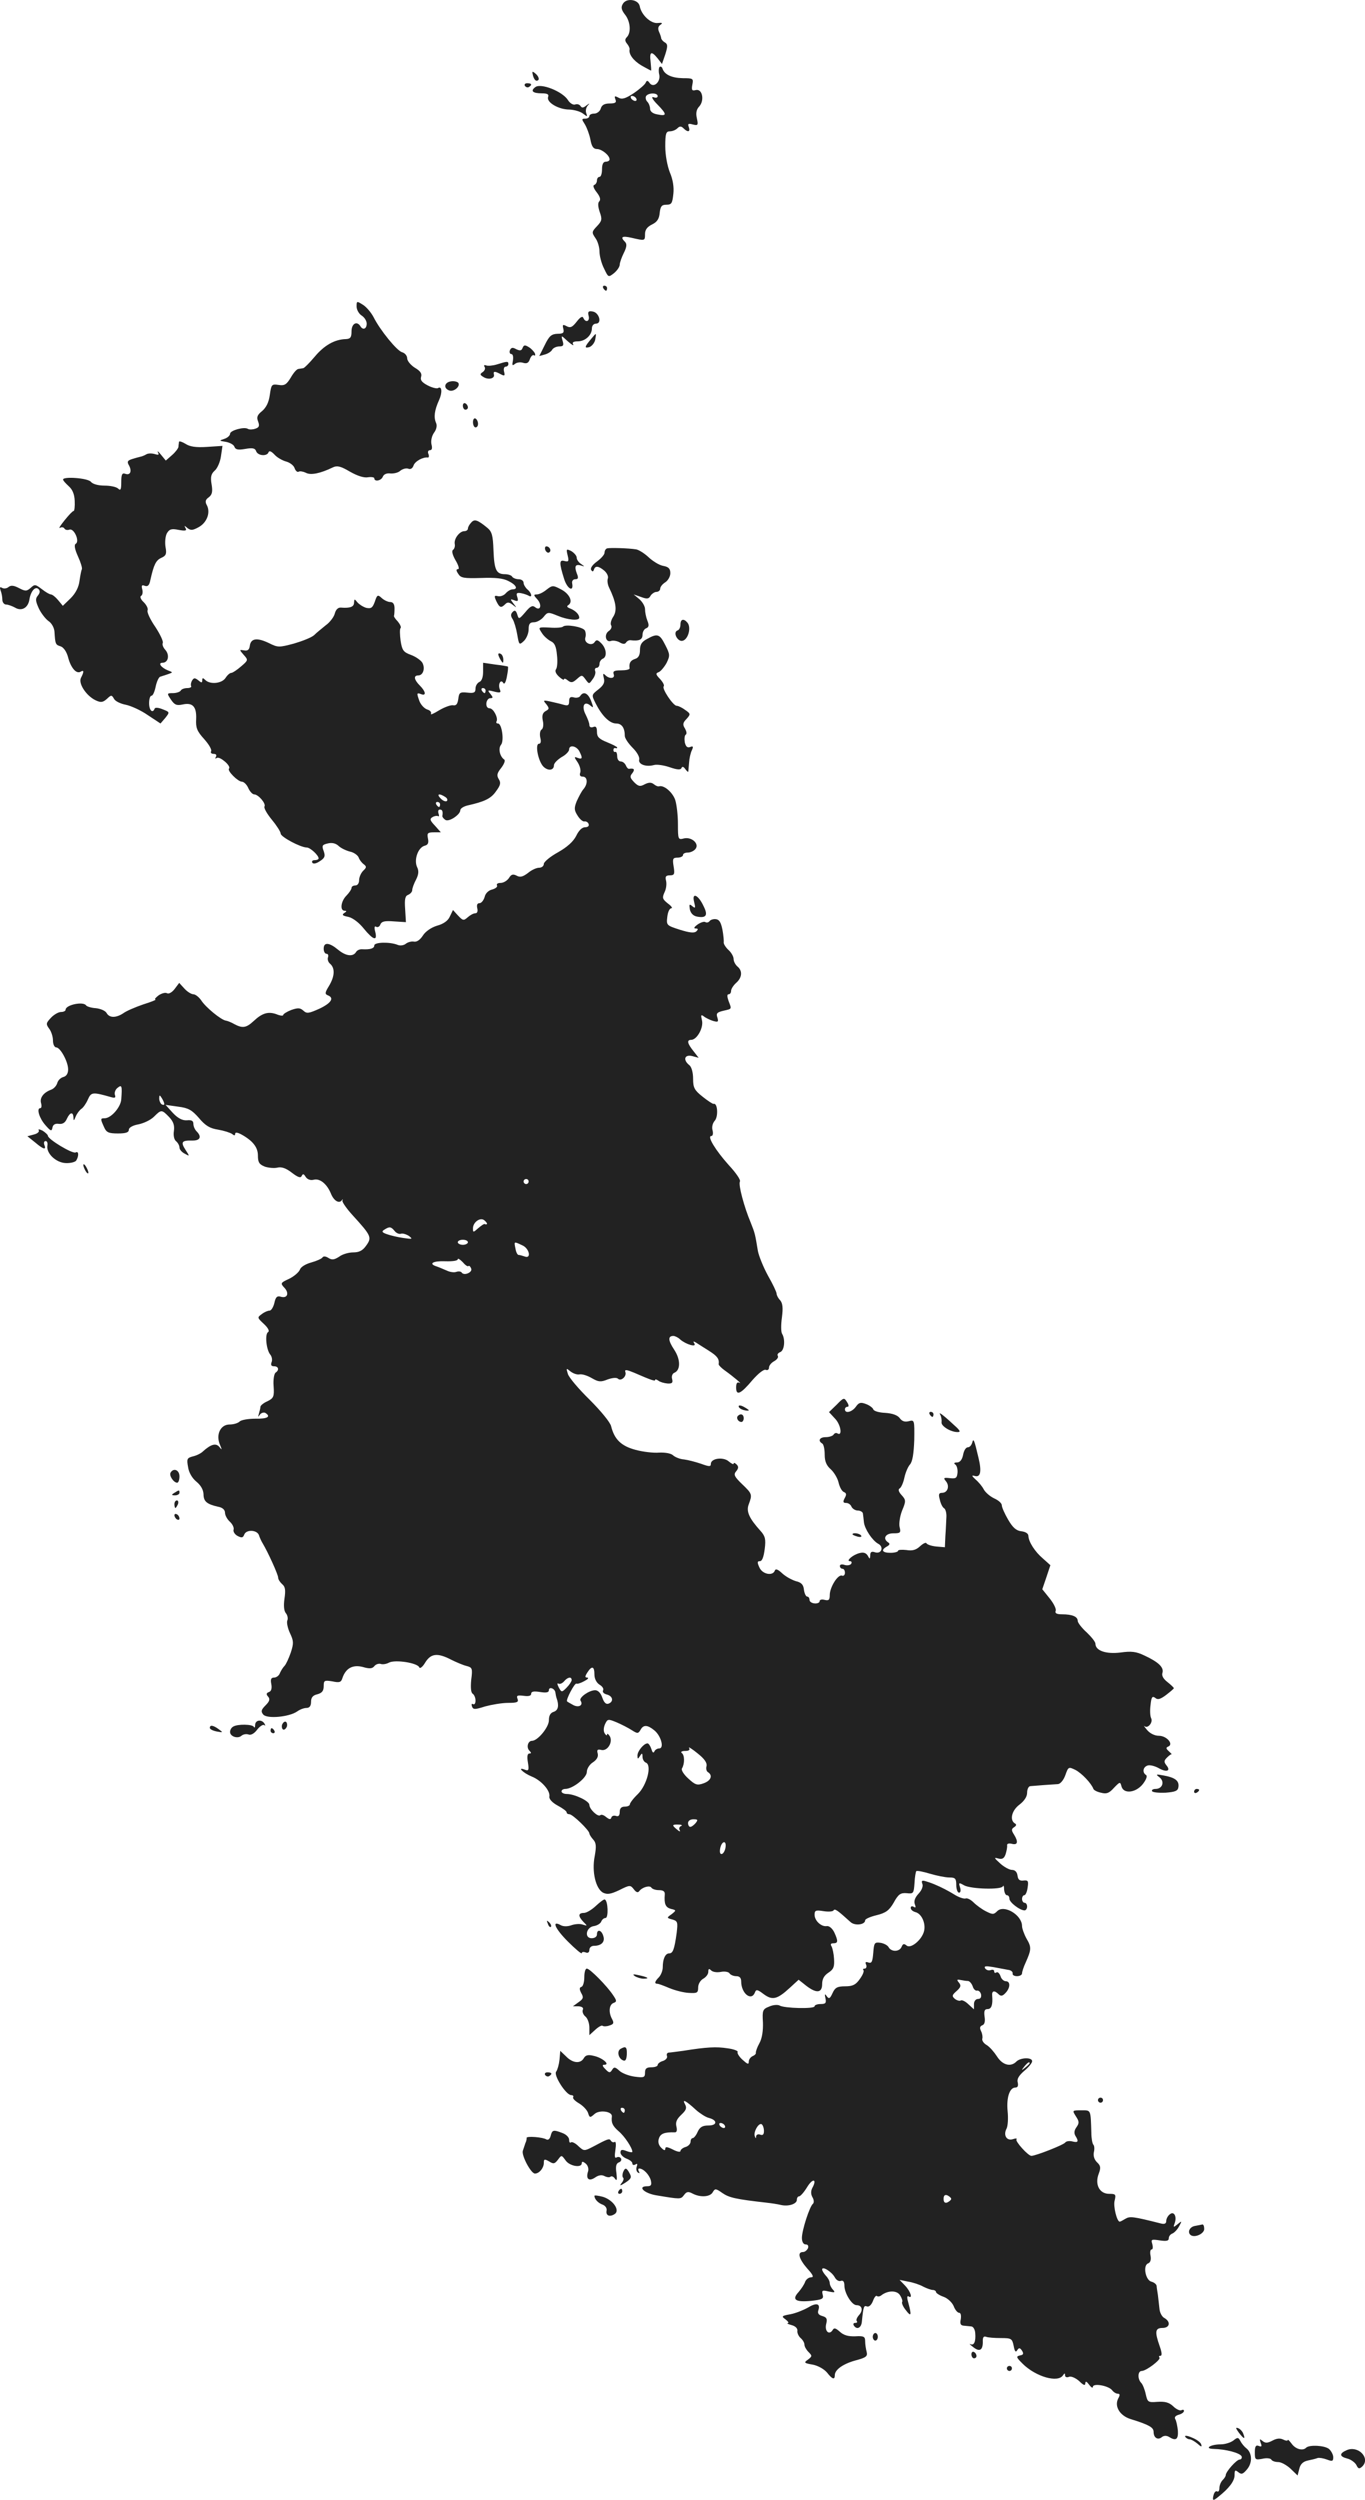 <?xml version="1.0" standalone="no"?>
<!DOCTYPE svg PUBLIC "-//W3C//DTD SVG 20010904//EN"
 "http://www.w3.org/TR/2001/REC-SVG-20010904/DTD/svg10.dtd">
<svg version="1.0" xmlns="http://www.w3.org/2000/svg"
 width="539.47pt" height="987.804pt" viewBox="0 0 539.47 987.804"
 preserveAspectRatio="xMidYMid meet">
<g transform="translate(-732.073,1525.891) scale(0.1,-0.1)"
fill="#222222" stroke="none">
<path d="M9782 15243 c-8 -13 -5 -24 9 -42 21 -26 25 -71 7 -89 -8 -8 -8 -15
1 -26 6 -7 11 -18 10 -22 -4 -19 14 -44 47 -64 20 -11 36 -20 38 -20 1 0 0 16
-2 35 -5 40 3 44 28 13 l17 -22 13 38 c10 32 10 40 -1 47 -8 4 -14 12 -15 16
0 4 -4 16 -9 27 -5 12 -3 21 6 27 10 7 7 9 -11 7 -27 -3 -65 32 -71 67 -6 27
-54 33 -67 8z"/>
<path d="M9927 14994 c-3 -4 -4 -17 -1 -29 7 -29 -22 -56 -38 -34 -7 10 -11
11 -15 2 -2 -7 -24 -26 -47 -42 -34 -22 -47 -26 -61 -18 -15 8 -17 7 -12 -7 5
-12 0 -16 -23 -16 -20 0 -31 -6 -35 -20 -3 -11 -15 -20 -26 -20 -10 0 -19 -4
-19 -10 0 -5 -7 -10 -16 -10 -15 0 -15 -2 -2 -22 8 -13 18 -40 22 -60 5 -28
12 -38 26 -38 19 0 50 -25 50 -41 0 -5 -7 -9 -15 -9 -10 0 -15 -10 -15 -30 0
-16 -4 -30 -10 -30 -5 0 -10 -6 -10 -14 0 -8 -5 -16 -11 -18 -6 -2 -2 -14 10
-29 13 -17 17 -29 10 -36 -6 -6 -5 -21 2 -42 10 -28 9 -35 -11 -56 -21 -22
-21 -25 -6 -47 9 -12 16 -36 16 -53 0 -17 8 -48 18 -67 17 -36 17 -36 40 -18
12 10 22 25 22 33 0 7 7 28 16 46 12 24 13 36 5 44 -20 20 -12 25 27 16 52
-12 52 -12 52 15 0 17 9 29 28 38 20 10 28 22 30 46 3 26 8 32 27 32 20 0 23
6 27 43 3 27 -2 57 -14 85 -10 26 -18 68 -18 103 0 50 3 59 18 59 10 0 23 5
30 12 9 9 15 9 24 0 17 -17 28 -15 21 5 -5 13 -2 15 16 10 20 -5 22 -3 16 24
-5 21 -2 36 10 48 21 25 11 71 -15 64 -14 -4 -17 0 -13 21 5 25 3 26 -38 26
-44 1 -72 14 -80 38 -2 7 -8 10 -12 6z m-7 -115 c0 -6 -7 -8 -17 -4 -10 3 -3
-10 16 -29 39 -40 38 -47 -1 -39 -18 3 -28 12 -28 22 0 9 -5 22 -11 28 -6 6
-8 16 -5 22 9 14 46 14 46 0z m-85 -9 c3 -5 2 -10 -4 -10 -5 0 -13 5 -16 10
-3 6 -2 10 4 10 5 0 13 -4 16 -10z"/>
<path d="M9427 14961 c3 -12 9 -21 14 -21 14 0 11 16 -5 29 -12 10 -13 8 -9
-8z"/>
<path d="M9395 14920 c4 -6 11 -8 16 -5 14 9 11 15 -7 15 -8 0 -12 -5 -9 -10z"/>
<path d="M9437 14915 c-21 -15 -12 -25 26 -25 21 0 28 -4 24 -14 -8 -21 41
-50 84 -50 20 -1 44 -8 54 -16 17 -13 18 -13 13 1 -4 9 -1 23 5 30 10 11 9 11
-5 1 -12 -10 -18 -10 -23 -2 -4 6 -13 9 -21 6 -8 -3 -21 5 -29 18 -22 34 -106
67 -128 51z"/>
<path d="M9705 14120 c3 -5 8 -10 11 -10 2 0 4 5 4 10 0 6 -5 10 -11 10 -5 0
-7 -4 -4 -10z"/>
<path d="M8730 14048 c0 -13 9 -29 20 -36 11 -7 20 -21 20 -32 0 -21 -15 -27
-25 -10 -14 22 -35 10 -35 -20 0 -24 -4 -30 -22 -31 -45 -1 -86 -25 -123 -69
-21 -25 -42 -46 -46 -46 -5 -1 -14 -2 -19 -3 -6 0 -20 -16 -30 -34 -17 -28
-25 -33 -49 -29 -27 4 -28 1 -34 -40 -4 -29 -14 -49 -30 -63 -20 -16 -23 -25
-16 -42 6 -17 4 -23 -11 -28 -11 -4 -24 -4 -29 -1 -15 10 -71 -6 -71 -19 0 -7
-10 -16 -22 -20 -22 -7 -22 -8 5 -12 16 -3 31 -11 34 -19 4 -12 15 -14 43 -9
29 5 39 3 43 -9 7 -19 44 -21 49 -4 3 7 11 4 24 -10 10 -11 31 -23 46 -27 15
-4 30 -16 33 -26 4 -11 11 -17 16 -14 5 3 17 1 28 -4 19 -11 58 -3 107 21 17
8 31 5 68 -17 30 -17 56 -25 71 -22 14 2 25 0 25 -4 0 -15 28 -10 34 7 4 9 15
14 30 12 13 -1 31 3 39 11 9 7 23 11 31 8 9 -4 17 1 21 12 5 17 38 35 57 32 4
0 5 6 2 14 -4 8 -1 15 6 15 8 0 10 8 6 23 -3 14 1 33 10 46 10 13 13 29 8 39
-10 23 -6 50 12 90 14 31 11 58 -5 47 -5 -2 -23 2 -40 11 -23 12 -30 21 -26
34 4 13 -3 23 -25 36 -16 10 -30 27 -30 37 0 10 -9 21 -20 24 -20 5 -87 87
-113 139 -9 17 -27 39 -41 48 -25 16 -26 16 -26 -6z"/>
<path d="M9647 14011 c6 -22 -12 -29 -21 -8 -3 8 -12 3 -26 -15 -17 -22 -25
-26 -40 -18 -15 8 -17 6 -13 -10 4 -16 0 -20 -23 -20 -24 -1 -33 -9 -50 -44
l-22 -44 22 6 c11 3 25 11 29 19 4 7 17 13 28 13 16 0 19 4 13 23 -6 22 -6 22
21 -3 16 -14 25 -19 21 -12 -5 8 1 12 18 12 29 0 56 24 56 51 0 11 7 19 16 19
25 0 13 44 -13 48 -17 3 -20 -1 -16 -17z"/>
<path d="M9659 13922 c-28 -33 -30 -40 -10 -35 10 3 21 16 24 29 5 29 5 29
-14 6z"/>
<path d="M9386 13884 c-4 -11 -10 -12 -25 -5 -14 8 -20 7 -25 -4 -3 -8 0 -15
5 -15 7 0 9 -11 7 -25 -4 -20 -3 -23 8 -14 7 6 22 8 33 4 14 -4 21 0 26 15 4
11 11 18 16 15 5 -3 6 0 4 7 -3 7 -14 19 -24 25 -16 10 -20 9 -25 -3z"/>
<path d="M9285 13819 c-16 -5 -36 -7 -43 -4 -8 3 -10 0 -6 -6 4 -6 0 -15 -7
-20 -12 -8 -12 -11 1 -19 19 -13 46 -8 43 8 -4 15 3 15 27 2 15 -8 17 -6 13
10 -3 11 0 20 6 20 6 0 11 5 11 10 0 12 -4 12 -45 -1z"/>
<path d="M9103 13752 c-26 -4 -31 -27 -7 -36 18 -7 45 16 36 30 -4 5 -17 8
-29 6z"/>
<path d="M9150 13656 c0 -9 5 -16 10 -16 6 0 10 4 10 9 0 6 -4 13 -10 16 -5 3
-10 -1 -10 -9z"/>
<path d="M9190 13591 c0 -12 5 -21 10 -21 6 0 10 6 10 14 0 8 -4 18 -10 21 -5
3 -10 -3 -10 -14z"/>
<path d="M8028 13513 c0 -5 -2 -13 -2 -20 -1 -6 -12 -21 -26 -33 l-24 -21 -19
23 c-10 13 -16 17 -12 9 6 -10 2 -11 -14 -6 -11 3 -26 3 -33 -2 -7 -4 -17 -8
-23 -9 -5 -1 -20 -5 -32 -9 -19 -6 -21 -11 -12 -26 12 -23 4 -40 -16 -32 -12
4 -15 -4 -15 -33 0 -30 -3 -35 -12 -26 -7 7 -31 12 -54 12 -25 0 -47 6 -54 15
-12 15 -110 22 -110 9 0 -4 10 -15 22 -26 15 -13 23 -32 24 -58 1 -22 -1 -40
-4 -40 -4 0 -20 -17 -36 -37 -16 -20 -25 -33 -18 -30 6 4 13 3 17 -2 3 -6 12
-8 20 -5 18 7 42 -46 25 -56 -7 -4 -4 -21 9 -50 11 -24 18 -47 15 -51 -2 -4
-6 -24 -9 -45 -3 -25 -15 -49 -35 -69 l-31 -30 -19 23 c-10 12 -23 22 -28 22
-5 0 -21 9 -36 21 -25 19 -28 20 -44 5 -16 -14 -21 -14 -46 -1 -21 11 -32 12
-42 4 -7 -6 -19 -7 -25 -3 -9 5 -10 2 -6 -10 4 -10 7 -26 7 -37 0 -10 7 -19
15 -19 8 0 24 -6 35 -12 26 -16 52 -1 57 32 5 32 23 54 36 41 7 -7 6 -15 -3
-26 -10 -12 -9 -21 4 -50 9 -19 26 -41 38 -50 13 -8 23 -27 24 -42 3 -49 4
-52 24 -58 12 -4 24 -21 30 -44 11 -42 33 -67 50 -56 13 8 13 -1 1 -24 -12
-22 20 -71 57 -89 21 -10 29 -9 45 5 17 16 19 17 28 1 5 -10 26 -20 47 -24 20
-4 60 -22 87 -41 l50 -33 19 22 c18 23 18 23 -10 34 -17 7 -30 8 -32 3 -8 -21
-22 -7 -22 21 0 17 4 30 10 30 5 0 12 16 16 36 4 19 12 37 18 39 6 2 20 6 31
10 20 7 20 7 -1 15 -27 11 -40 30 -21 30 23 0 29 31 11 51 -9 10 -13 22 -10
27 3 6 -10 34 -29 63 -20 29 -34 58 -31 66 3 7 -4 21 -15 32 -12 11 -16 22
-11 25 6 3 8 15 5 26 -4 15 -2 19 10 14 12 -4 18 2 22 23 14 62 22 78 44 88
18 8 21 15 16 42 -3 18 -1 42 5 54 10 17 18 20 47 14 27 -5 33 -3 27 7 -6 11
-5 11 8 0 13 -10 21 -9 46 5 32 19 46 59 29 88 -6 12 -4 20 9 29 13 10 16 22
11 51 -5 29 -2 41 12 54 11 9 22 35 25 57 l6 41 -61 -4 c-44 -3 -68 1 -85 12
-13 8 -25 12 -26 8z"/>
<path d="M9183 13194 c-7 -7 -13 -18 -13 -24 0 -5 -6 -10 -14 -10 -19 0 -42
-30 -38 -51 2 -9 -2 -20 -7 -23 -6 -4 -2 -20 10 -41 12 -20 16 -35 10 -35 -8
0 -8 -6 1 -19 10 -16 22 -18 90 -16 55 2 87 -1 108 -12 31 -15 40 -33 16 -33
-7 0 -19 -7 -27 -16 -7 -8 -20 -13 -30 -11 -15 4 -16 1 -7 -19 13 -27 19 -29
36 -12 8 8 15 8 29 -3 17 -13 17 -13 3 5 -14 18 -13 19 3 13 15 -6 17 -3 12
13 -5 15 -2 18 15 15 11 -2 25 -7 30 -10 16 -10 12 11 -5 25 -8 7 -15 19 -15
26 0 8 -9 14 -19 14 -11 0 -23 5 -26 10 -3 6 -17 10 -29 10 -34 0 -42 17 -45
95 -2 58 -6 73 -24 88 -39 32 -51 36 -64 21z"/>
<path d="M9476 13085 c4 -8 10 -12 15 -9 11 6 2 24 -11 24 -5 0 -7 -7 -4 -15z"/>
<path d="M9720 13092 c-6 -2 -10 -10 -10 -17 0 -8 -14 -23 -30 -35 -17 -12
-27 -26 -23 -33 5 -8 8 -8 11 1 5 16 18 15 41 -4 11 -10 17 -23 14 -31 -3 -8
-1 -24 5 -36 28 -58 32 -90 17 -114 -9 -13 -13 -29 -9 -35 4 -6 0 -17 -10 -23
-19 -14 -11 -46 9 -39 7 3 23 1 34 -5 13 -8 22 -8 26 -1 4 6 12 10 18 9 33 -4
47 2 47 21 0 11 6 23 14 26 11 4 13 12 5 31 -5 13 -9 33 -9 45 0 11 -10 28
-22 39 l-23 19 29 -10 c24 -9 31 -8 38 5 5 8 16 15 23 15 8 0 15 6 15 13 0 7
9 18 20 25 11 7 20 23 20 36 0 18 -7 25 -29 29 -16 3 -41 19 -57 34 -16 15
-38 29 -49 31 -30 5 -104 7 -115 4z"/>
<path d="M9564 13065 c6 -24 4 -27 -12 -23 -21 6 -22 -6 -2 -70 12 -40 39 -55
32 -18 -2 9 4 16 12 16 12 0 14 5 6 24 -10 28 -5 37 18 30 14 -5 14 -4 0 6
-10 6 -18 17 -18 25 0 8 -10 19 -21 26 -20 10 -21 9 -15 -16z"/>
<path d="M9481 12929 c-13 -11 -30 -19 -39 -19 -13 0 -13 -3 2 -19 20 -22 13
-49 -9 -31 -10 8 -19 3 -38 -20 -25 -29 -26 -29 -32 -9 -5 16 -10 18 -18 10
-8 -8 -9 -16 0 -29 6 -10 14 -37 18 -61 7 -41 8 -42 26 -25 10 9 19 30 19 46
0 22 5 28 21 28 11 0 28 9 38 21 16 20 18 20 55 5 40 -17 86 -21 86 -8 0 13
-15 28 -35 36 -13 5 -16 9 -8 14 20 13 4 46 -31 63 -30 16 -33 15 -55 -2z"/>
<path d="M8802 12881 c-9 -24 -14 -28 -34 -24 -13 4 -28 14 -35 22 -11 14 -12
14 -13 -1 0 -17 -15 -23 -52 -20 -11 1 -20 -8 -24 -23 -3 -13 -19 -35 -36 -47
-16 -13 -37 -30 -46 -39 -10 -9 -45 -23 -79 -33 -60 -16 -64 -16 -100 2 -46
22 -71 19 -75 -11 -2 -16 -9 -21 -23 -18 -19 3 -19 3 -1 -18 18 -20 18 -21
-10 -45 -16 -14 -34 -26 -39 -26 -6 0 -16 -9 -23 -20 -14 -22 -61 -27 -80 -8
-9 9 -12 9 -12 -1 0 -11 -3 -11 -16 0 -13 10 -17 10 -24 -1 -5 -8 -6 -18 -4
-22 3 -4 -4 -8 -15 -8 -11 0 -23 -4 -26 -10 -3 -5 -17 -10 -31 -10 -24 0 -24
-1 -8 -25 14 -21 22 -25 46 -20 40 9 56 -8 54 -57 -2 -35 3 -48 32 -80 18 -20
31 -42 27 -48 -3 -5 1 -10 10 -10 10 0 13 -5 9 -12 -4 -7 -3 -8 4 -4 12 7 57
-32 48 -42 -9 -8 35 -52 51 -52 7 0 19 -11 25 -25 6 -14 17 -25 23 -25 17 0
48 -37 41 -48 -3 -6 10 -29 29 -52 19 -23 35 -48 35 -55 0 -13 79 -55 103 -55
14 0 47 -31 47 -43 0 -4 -7 -7 -16 -7 -8 0 -12 -4 -9 -10 4 -6 15 -4 30 6 20
13 22 20 15 40 -8 21 -6 25 16 30 16 4 31 1 42 -9 9 -9 30 -19 45 -23 16 -3
31 -14 35 -23 3 -9 12 -21 20 -27 12 -9 12 -13 -2 -26 -9 -9 -16 -26 -16 -37
0 -12 -6 -21 -15 -21 -8 0 -15 -4 -15 -10 0 -5 -9 -19 -20 -30 -22 -22 -27
-60 -7 -60 9 0 8 -3 -2 -9 -10 -7 -6 -11 16 -15 18 -4 43 -23 62 -47 37 -45
54 -50 45 -13 -5 18 -3 25 3 21 6 -4 14 0 17 9 5 12 17 15 54 12 l47 -3 -3 51
c-3 40 0 53 12 57 9 4 16 12 16 19 0 7 7 26 15 41 10 20 12 34 4 50 -13 29 4
77 30 84 13 3 17 11 13 29 -4 21 -1 24 24 24 l27 0 -23 26 c-20 21 -22 27 -10
34 8 5 18 6 22 4 4 -3 5 2 2 10 -3 9 -1 16 5 16 10 0 13 -7 10 -26 0 -4 5 -10
12 -15 14 -9 58 20 59 38 0 7 12 15 28 19 67 15 93 27 113 56 18 24 20 34 11
48 -9 15 -7 24 10 45 12 16 17 30 11 33 -17 12 -24 44 -12 58 13 16 3 84 -12
84 -6 0 -8 3 -6 8 8 13 -12 52 -27 52 -9 0 -14 8 -13 20 1 11 8 20 15 20 12 0
12 3 1 17 -13 15 -11 16 15 9 24 -6 28 -4 22 9 -8 21 4 42 14 25 4 -7 10 3 14
25 4 20 6 38 4 40 -2 1 -24 5 -50 8 l-48 7 0 -36 c0 -22 -6 -37 -15 -40 -8 -4
-15 -15 -15 -26 0 -16 -6 -19 -32 -16 -30 3 -33 0 -36 -25 -3 -20 -8 -27 -20
-25 -9 2 -34 -7 -56 -20 -21 -13 -35 -19 -32 -14 3 6 -3 14 -14 17 -12 4 -25
18 -31 32 -12 33 -12 36 6 29 21 -8 19 10 -5 34 -23 23 -26 40 -6 40 19 0 28
28 16 50 -6 10 -26 24 -45 31 -30 11 -35 18 -41 56 -3 24 -4 47 0 50 3 4 -2
15 -11 26 -10 10 -17 21 -15 23 1 2 2 15 2 29 0 17 -6 25 -17 25 -9 0 -24 7
-34 16 -15 14 -18 13 -27 -15z m438 -351 c0 -5 -2 -10 -4 -10 -3 0 -8 5 -11
10 -3 6 -1 10 4 10 6 0 11 -4 11 -10z m-160 -420 c8 -5 11 -12 7 -16 -4 -4
-15 0 -24 9 -18 18 -8 23 17 7z m-20 -30 c0 -5 -2 -10 -4 -10 -3 0 -8 5 -11
10 -3 6 -1 10 4 10 6 0 11 -4 11 -10z"/>
<path d="M10010 12791 c0 -11 -5 -21 -11 -23 -21 -7 0 -47 20 -41 22 6 34 52
19 71 -15 18 -28 15 -28 -7z"/>
<path d="M9546 12783 c-3 -4 -27 -6 -53 -4 -46 2 -46 2 -31 -21 8 -13 24 -27
36 -33 15 -7 21 -21 24 -55 3 -25 1 -50 -4 -56 -5 -7 0 -18 12 -29 11 -10 20
-15 20 -10 0 4 7 2 15 -5 13 -10 19 -9 35 5 20 18 21 18 35 -1 14 -19 14 -19
28 1 8 10 13 25 10 32 -3 7 0 13 6 13 6 0 11 7 11 15 0 9 6 18 13 21 18 7 15
41 -7 62 -13 13 -18 14 -25 4 -11 -18 -43 -4 -37 17 3 9 2 22 -2 29 -9 14 -75
25 -86 15z"/>
<path d="M9878 12734 c-21 -11 -28 -22 -28 -44 0 -20 -6 -31 -20 -35 -18 -6
-24 -17 -21 -37 0 -5 -15 -8 -34 -8 -26 0 -33 -3 -29 -15 7 -18 -17 -20 -33
-4 -9 9 -10 6 -6 -11 5 -18 -1 -29 -21 -45 -28 -22 -28 -22 -11 -56 25 -49 55
-79 81 -79 22 0 34 -17 34 -49 0 -9 14 -30 31 -47 17 -17 28 -36 26 -46 -5
-19 26 -31 59 -22 11 3 39 -1 62 -9 29 -10 43 -11 46 -3 3 7 8 6 15 -4 6 -8
11 -13 12 -10 0 3 2 19 3 35 1 17 6 39 11 49 7 15 5 18 -7 13 -11 -4 -17 2
-21 19 -2 13 -1 27 4 30 5 3 3 13 -3 24 -10 15 -9 23 6 38 17 19 16 21 -6 36
-12 9 -27 16 -33 16 -14 0 -60 69 -51 77 3 4 -3 16 -14 28 -18 19 -19 23 -6
28 8 3 22 20 31 36 14 29 14 34 -5 71 -22 44 -31 47 -72 24z"/>
<path d="M9290 12673 c0 -4 5 -15 10 -23 8 -13 10 -13 10 2 0 9 -4 20 -10 23
-5 3 -10 3 -10 -2z"/>
<path d="M9614 12509 c-3 -6 -15 -9 -25 -6 -14 4 -19 0 -19 -15 0 -16 -4 -19
-22 -14 -13 4 -36 9 -53 13 -28 6 -29 5 -15 -11 12 -16 12 -19 -3 -27 -12 -7
-15 -18 -11 -38 4 -16 1 -32 -5 -35 -6 -4 -8 -18 -5 -32 4 -15 2 -24 -5 -24
-17 0 -3 -71 18 -91 19 -18 41 -14 41 6 0 8 14 22 30 32 17 9 30 23 30 30 0
20 28 15 40 -6 14 -27 13 -34 -6 -27 -15 6 -15 4 0 -18 9 -14 13 -32 10 -40
-4 -11 0 -16 10 -16 19 0 21 -28 3 -49 -8 -9 -19 -31 -27 -48 -11 -28 -10 -36
4 -58 9 -14 21 -24 27 -22 7 1 14 -4 16 -10 3 -8 -3 -13 -14 -13 -12 0 -25
-13 -35 -34 -11 -22 -35 -44 -72 -65 -31 -17 -56 -38 -56 -46 0 -8 -8 -15 -19
-15 -10 0 -30 -9 -44 -21 -20 -15 -31 -18 -45 -10 -14 7 -21 5 -30 -10 -7 -10
-21 -19 -33 -19 -11 0 -17 -4 -14 -10 3 -5 -5 -12 -19 -16 -14 -3 -27 -15 -30
-30 -4 -13 -13 -24 -20 -24 -9 0 -12 -7 -9 -20 3 -12 0 -20 -8 -20 -7 0 -20
-7 -30 -16 -16 -14 -19 -13 -38 7 l-20 22 -12 -25 c-7 -17 -25 -30 -51 -37
-23 -7 -46 -23 -56 -39 -11 -17 -24 -26 -35 -24 -10 2 -24 -2 -32 -8 -8 -7
-23 -9 -32 -5 -32 13 -93 11 -93 -2 0 -12 -16 -17 -50 -15 -8 0 -18 -4 -22
-11 -12 -20 -41 -16 -71 9 -35 29 -57 31 -57 4 0 -11 5 -20 11 -20 6 0 9 -6 6
-14 -3 -8 1 -20 9 -26 19 -17 18 -49 -5 -87 -16 -26 -17 -32 -5 -37 27 -10 14
-31 -33 -53 -42 -19 -50 -20 -63 -8 -13 12 -22 12 -48 3 -18 -7 -32 -16 -32
-20 0 -4 -12 -3 -26 3 -33 12 -57 5 -91 -27 -29 -27 -44 -29 -76 -12 -12 7
-27 13 -34 14 -19 3 -80 53 -97 80 -9 13 -23 24 -31 24 -8 0 -24 10 -35 22
l-21 23 -18 -24 c-10 -13 -23 -21 -30 -17 -6 4 -21 0 -33 -8 -12 -9 -18 -16
-13 -17 6 0 -16 -9 -48 -19 -32 -11 -67 -26 -79 -35 -29 -19 -55 -19 -66 1 -5
9 -24 17 -42 19 -17 1 -35 6 -39 11 -11 17 -81 2 -81 -17 0 -5 -8 -9 -18 -9
-10 0 -28 -10 -40 -23 -20 -21 -20 -25 -7 -43 8 -10 15 -31 15 -46 0 -16 6
-28 13 -28 16 0 47 -56 47 -87 0 -16 -7 -27 -19 -30 -11 -3 -21 -13 -24 -24
-3 -10 -13 -22 -24 -26 -30 -11 -46 -32 -40 -53 3 -11 2 -20 -3 -20 -16 0 -4
-40 20 -67 21 -24 25 -26 28 -10 2 12 11 17 25 15 15 -2 25 4 32 20 12 26 25
29 26 5 0 -14 2 -14 9 4 5 12 15 25 22 30 7 4 19 21 26 37 13 30 19 30 90 10
17 -5 21 -3 17 8 -3 8 1 21 10 28 17 14 19 9 15 -45 -2 -31 -40 -75 -66 -75
-17 0 -17 -2 -2 -35 9 -21 18 -25 55 -25 31 0 43 4 43 15 0 8 15 17 38 21 20
4 48 17 61 30 29 29 31 29 60 -1 17 -18 22 -33 19 -55 -3 -18 1 -35 9 -41 7
-6 13 -17 13 -25 0 -7 9 -18 21 -24 20 -11 20 -11 3 15 -20 31 -15 38 26 37
32 -1 39 15 18 36 -7 7 -13 20 -13 30 0 12 -7 16 -26 14 -17 -1 -34 7 -55 29
l-29 32 49 -7 c41 -5 55 -13 83 -45 25 -30 43 -41 76 -46 23 -4 48 -12 55 -17
8 -7 12 -7 12 0 0 7 7 7 23 -1 46 -25 67 -51 67 -84 0 -27 5 -35 27 -44 15 -5
38 -7 50 -4 16 4 34 -2 57 -20 25 -19 35 -22 39 -13 5 10 8 9 16 -4 7 -10 19
-14 31 -11 25 7 54 -17 70 -58 12 -27 33 -38 43 -21 2 4 3 2 1 -4 -1 -6 18
-33 42 -59 72 -79 75 -86 52 -118 -14 -20 -28 -27 -52 -27 -17 0 -42 -7 -55
-17 -19 -12 -28 -14 -42 -5 -11 7 -20 8 -24 2 -3 -5 -23 -14 -45 -20 -22 -6
-41 -18 -44 -28 -4 -10 -22 -26 -42 -36 -35 -16 -36 -18 -19 -36 20 -22 11
-43 -15 -35 -14 4 -20 -1 -25 -25 -4 -16 -12 -30 -19 -30 -7 0 -21 -6 -31 -14
-18 -13 -18 -14 9 -39 16 -15 23 -28 16 -32 -13 -8 -7 -70 9 -89 6 -7 9 -21 5
-30 -4 -11 -1 -16 10 -16 18 0 21 -15 6 -25 -6 -4 -10 -28 -8 -53 3 -42 0 -48
-24 -60 -16 -7 -28 -17 -28 -22 0 -4 -3 -17 -6 -27 -4 -14 -4 -15 4 -4 5 7 15
10 21 7 24 -15 9 -24 -39 -23 -28 0 -56 -5 -62 -11 -7 -7 -25 -12 -40 -12 -36
0 -55 -40 -38 -80 9 -21 8 -22 -2 -9 -14 17 -34 11 -66 -18 -7 -7 -25 -16 -39
-19 -23 -6 -25 -10 -19 -42 3 -22 16 -44 33 -58 17 -14 27 -31 28 -49 0 -29
13 -40 58 -50 17 -3 27 -12 27 -24 0 -10 9 -26 19 -35 11 -10 17 -24 15 -31
-3 -7 4 -19 15 -25 17 -9 22 -8 27 5 8 21 50 19 58 -2 3 -10 10 -25 15 -33 20
-33 61 -123 61 -135 0 -7 7 -18 16 -26 12 -10 14 -23 9 -57 -4 -28 -2 -48 5
-57 7 -8 10 -22 6 -30 -3 -8 2 -31 11 -50 14 -30 15 -39 3 -76 -8 -23 -19 -47
-25 -53 -6 -6 -14 -19 -18 -28 -3 -10 -14 -18 -23 -18 -12 0 -15 -7 -11 -26 3
-16 0 -28 -9 -31 -11 -4 -12 -9 -4 -18 9 -10 6 -19 -10 -35 -17 -17 -19 -24
-9 -36 15 -18 102 -10 134 12 11 8 27 14 37 14 12 0 18 8 18 24 0 17 7 26 25
30 18 5 25 13 25 32 0 23 3 24 34 19 28 -6 35 -4 40 13 13 39 41 54 80 44 27
-8 38 -7 46 3 6 8 18 11 25 9 7 -3 22 -1 33 5 24 13 114 -1 120 -19 2 -6 13 2
23 19 22 36 48 40 102 12 20 -10 48 -22 61 -25 23 -6 25 -9 19 -55 -3 -31 -1
-51 6 -55 6 -4 11 -16 11 -27 0 -11 -4 -17 -10 -14 -5 3 -7 0 -4 -9 5 -13 11
-13 52 0 26 7 67 14 91 14 36 0 42 3 37 16 -5 13 -1 15 24 12 20 -3 30 0 30 8
0 9 10 11 35 7 24 -4 35 -2 35 7 0 16 25 7 26 -11 1 -8 3 -16 4 -19 11 -30 7
-49 -10 -55 -14 -4 -20 -15 -20 -34 0 -27 -44 -81 -67 -81 -16 0 -23 -26 -10
-39 8 -8 8 -11 0 -11 -8 0 -10 -12 -6 -35 5 -31 3 -35 -12 -29 -33 13 -7 -13
27 -27 38 -15 74 -56 70 -79 -2 -10 11 -24 33 -36 19 -10 35 -22 35 -26 0 -5
5 -8 11 -8 13 0 79 -64 79 -76 0 -4 7 -15 15 -24 12 -13 13 -27 6 -66 -12 -61
4 -128 33 -144 17 -8 30 -6 64 10 42 21 44 21 58 3 9 -12 16 -14 21 -7 12 16
42 24 48 14 4 -6 17 -10 30 -10 17 0 24 -5 23 -17 -3 -38 3 -51 24 -57 22 -5
22 -6 3 -21 -20 -14 -20 -15 3 -21 21 -6 22 -11 17 -53 -9 -66 -15 -81 -30
-81 -15 0 -25 -22 -25 -55 0 -13 -7 -30 -15 -39 -17 -17 -19 -26 -6 -26 5 0
26 -8 47 -17 22 -9 56 -18 77 -19 33 -2 37 0 37 22 0 13 9 28 20 34 11 6 20
18 20 27 0 13 3 14 11 6 7 -7 24 -9 39 -6 15 3 31 0 34 -6 4 -6 16 -11 27 -11
13 0 19 -7 19 -21 0 -47 40 -79 54 -44 5 14 10 13 35 -6 34 -25 53 -21 102 24
l36 33 29 -23 c41 -32 64 -30 64 6 0 20 8 34 25 45 20 13 24 23 22 54 -1 20
-6 43 -10 50 -5 8 -3 12 7 12 19 0 20 8 4 43 -8 16 -20 26 -29 25 -22 -4 -49
21 -49 45 0 17 5 19 35 14 19 -3 37 -2 40 3 5 8 14 2 67 -46 17 -16 58 -11 58
7 0 5 20 14 45 20 37 9 50 19 68 50 18 33 27 39 51 37 27 -3 28 -1 31 40 1 24
5 45 7 47 3 3 27 -2 54 -10 27 -8 61 -15 77 -15 23 0 27 -4 27 -30 0 -16 5
-30 11 -30 6 0 8 9 4 21 -6 19 -5 20 16 8 28 -15 147 -18 153 -4 3 6 5 0 5
-12 1 -13 6 -23 11 -23 6 0 10 -6 10 -14 0 -14 41 -46 60 -46 5 0 10 7 10 15
0 8 -4 15 -10 15 -5 0 -10 7 -10 15 0 8 4 15 9 15 5 0 11 14 13 30 4 26 2 30
-16 28 -15 -2 -22 3 -24 20 -2 14 -10 22 -22 22 -10 0 -32 12 -47 26 -24 22
-25 24 -7 19 16 -4 23 0 29 17 4 13 7 28 6 35 -1 7 7 9 19 6 23 -6 26 8 8 37
-11 17 -10 22 1 29 9 6 10 11 2 15 -21 14 -11 52 19 74 19 15 30 31 30 47 0
14 6 26 13 26 20 2 91 7 109 8 10 1 22 16 29 35 12 34 13 34 40 21 25 -13 63
-53 71 -75 2 -5 15 -12 30 -15 22 -6 32 -2 51 19 24 25 25 25 30 6 8 -31 57
-26 85 10 13 17 18 31 12 35 -16 10 -12 33 8 38 9 2 29 -3 44 -12 31 -17 47
-9 28 13 -10 13 -9 18 3 30 8 8 16 14 18 13 3 -1 -3 4 -11 12 -11 10 -12 14
-3 18 24 9 -5 43 -36 43 -17 0 -35 9 -47 23 -10 12 -15 19 -10 15 13 -11 35
15 26 32 -4 8 -5 32 -2 53 3 30 7 35 18 27 10 -9 20 -6 43 11 17 13 31 25 31
27 0 2 -11 13 -25 24 -17 13 -24 26 -20 37 6 21 -15 42 -71 68 -33 16 -52 18
-95 12 -57 -7 -99 7 -99 35 0 7 -16 27 -35 45 -19 17 -35 38 -35 45 0 17 -22
26 -62 26 -21 0 -29 4 -25 14 3 7 -8 29 -24 49 l-29 36 16 47 16 48 -29 26
c-32 27 -57 66 -58 90 0 9 -11 16 -27 18 -21 2 -35 15 -53 46 -14 24 -25 49
-25 57 0 8 -14 20 -30 27 -17 8 -35 24 -41 35 -6 12 -21 30 -33 40 -15 14 -16
17 -4 14 24 -8 29 17 16 71 -17 72 -20 80 -25 60 -3 -10 -10 -18 -17 -18 -8 0
-16 -13 -19 -30 -4 -20 -13 -30 -24 -30 -11 0 -14 -3 -7 -8 6 -4 10 -18 9 -32
-2 -21 -6 -25 -30 -22 -25 3 -27 1 -16 -12 16 -19 7 -46 -15 -46 -13 0 -15 -6
-9 -27 3 -15 11 -31 17 -34 6 -4 10 -20 9 -35 -1 -16 -2 -49 -4 -74 l-2 -45
-35 3 c-19 2 -36 8 -38 13 -2 4 -13 -1 -25 -12 -16 -15 -31 -19 -54 -15 -18 2
-33 1 -33 -3 0 -4 -13 -8 -30 -8 -33 0 -39 11 -14 25 11 6 13 11 5 16 -23 15
-11 36 20 36 28 0 31 2 25 25 -3 13 1 42 10 65 16 38 15 42 -2 61 -12 13 -15
23 -7 27 6 4 14 23 18 42 4 19 14 43 22 52 10 11 15 42 17 97 1 79 1 80 -22
74 -16 -4 -27 0 -36 13 -9 11 -28 18 -57 20 -24 1 -45 7 -47 14 -2 6 -15 16
-29 21 -21 8 -28 6 -40 -11 -15 -21 -43 -28 -43 -10 0 6 5 10 10 10 6 0 6 7
-2 19 -11 18 -13 18 -41 -11 l-30 -29 25 -27 c22 -24 29 -70 8 -57 -5 3 -11 1
-15 -5 -3 -5 -17 -10 -31 -10 -24 0 -32 -14 -14 -25 6 -3 10 -23 10 -44 0 -27
7 -43 24 -58 13 -12 27 -35 31 -53 4 -17 13 -34 21 -37 10 -4 11 -10 3 -24 -8
-15 -6 -19 6 -19 9 0 18 -7 21 -15 4 -8 15 -15 25 -15 10 0 20 -6 20 -12 1 -7
3 -22 4 -34 3 -27 33 -72 56 -85 24 -12 14 -42 -12 -34 -14 5 -19 1 -19 -12
-1 -16 -2 -16 -10 -1 -7 11 -17 14 -32 10 -26 -6 -56 -32 -38 -32 6 0 8 -5 5
-10 -4 -6 -15 -8 -26 -5 -11 4 -19 2 -19 -4 0 -6 5 -11 10 -11 6 0 10 -7 10
-16 0 -9 -6 -14 -12 -11 -16 5 -48 -46 -48 -77 0 -19 -4 -23 -20 -19 -11 3
-20 1 -20 -5 0 -6 -9 -10 -20 -9 -11 1 -20 7 -20 14 0 7 -4 13 -9 13 -5 0 -11
12 -13 27 -2 20 -10 29 -32 34 -16 5 -40 18 -54 31 -17 16 -26 19 -29 11 -8
-23 -49 -15 -61 12 -9 20 -9 25 2 25 9 0 15 17 19 48 5 39 2 51 -17 72 -45 50
-57 77 -46 105 14 38 14 41 -26 79 -31 30 -35 38 -24 51 10 12 10 19 2 27 -7
7 -12 8 -12 3 0 -4 -8 0 -19 9 -21 19 -71 13 -71 -10 0 -11 -6 -11 -39 1 -21
7 -51 15 -67 17 -16 1 -35 9 -43 16 -8 8 -31 12 -55 11 -23 -2 -65 3 -94 11
-56 15 -83 41 -96 93 -3 15 -41 61 -85 105 -43 42 -82 88 -86 102 -7 23 -7 24
10 10 10 -8 26 -14 36 -12 11 2 32 -5 49 -15 26 -15 35 -16 62 -5 20 7 36 8
41 3 12 -12 36 10 29 27 -3 10 5 9 34 -3 69 -30 84 -35 84 -29 0 4 6 2 13 -3
6 -5 23 -10 36 -11 18 -1 22 3 18 18 -3 10 1 21 8 24 26 10 26 53 0 92 -24 36
-25 54 -3 54 6 0 19 -6 27 -14 23 -20 66 -32 56 -16 -6 9 -4 10 6 4 8 -5 31
-20 52 -33 33 -21 41 -32 38 -53 0 -4 11 -15 25 -25 35 -25 71 -56 57 -48 -9
4 -13 -2 -13 -19 0 -34 18 -26 65 30 22 25 44 43 52 40 7 -3 13 1 13 9 0 8 9
19 20 25 11 6 18 15 15 21 -4 5 1 12 9 15 17 6 21 50 8 72 -5 7 -5 36 -1 65 5
38 3 56 -7 68 -8 8 -14 20 -14 26 0 6 -15 38 -34 71 -18 33 -36 77 -40 98 -11
67 -12 71 -28 111 -27 64 -50 152 -43 163 4 6 -16 35 -44 65 -52 58 -87 115
-69 115 6 0 8 10 5 22 -4 13 0 29 9 39 14 16 11 71 -5 66 -3 -1 -23 12 -43 28
-33 26 -38 36 -38 71 0 25 -6 47 -15 54 -26 21 -19 43 11 36 l26 -7 -21 27
c-24 30 -27 44 -8 44 23 1 49 49 42 77 -5 21 -4 24 7 16 7 -6 24 -14 36 -18
21 -6 23 -4 18 13 -6 17 -1 21 24 27 34 8 33 5 20 39 -6 17 -6 26 0 26 6 0 10
6 10 13 0 8 9 22 20 32 24 21 26 48 5 65 -8 7 -15 20 -15 30 0 9 -9 25 -20 35
-11 10 -19 23 -19 29 1 6 -1 29 -5 51 -6 30 -13 41 -27 42 -10 1 -21 -3 -24
-8 -4 -5 -11 -7 -16 -4 -5 4 -19 -1 -31 -9 -14 -10 -17 -16 -8 -16 10 0 11 -3
3 -11 -8 -8 -26 -6 -65 6 -53 17 -54 18 -50 51 2 19 9 34 16 34 6 0 0 9 -14
19 -21 17 -23 22 -13 44 7 14 9 34 6 46 -4 16 -1 21 15 21 18 0 20 5 15 35 -5
31 -3 35 16 35 11 0 21 5 21 10 0 6 8 10 19 10 10 0 24 6 30 14 17 20 -14 49
-45 42 -23 -6 -24 -5 -24 57 0 35 -5 78 -11 96 -11 30 -44 58 -63 53 -4 -2
-14 2 -21 8 -10 8 -20 8 -36 0 -18 -10 -25 -9 -42 8 -17 18 -18 23 -7 36 11
15 7 20 -13 17 -4 -1 -10 6 -13 14 -4 8 -12 15 -20 15 -8 0 -14 9 -14 20 0 11
-3 19 -7 18 -5 -2 -8 2 -8 7 0 6 3 9 8 8 4 -2 7 -1 7 2 0 3 -18 12 -40 21 -32
13 -40 21 -40 41 0 18 -4 24 -15 19 -9 -3 -15 0 -15 8 0 8 -7 26 -15 42 -17
33 -5 55 19 35 13 -11 13 -9 3 18 -12 31 -30 40 -43 20z m-1644 -1612 c0 -5
-4 -5 -10 -2 -5 3 -10 14 -10 23 0 15 2 15 10 2 5 -8 10 -19 10 -23z m1440
-307 c0 -5 -4 -10 -10 -10 -5 0 -10 5 -10 10 0 6 5 10 10 10 6 0 10 -4 10 -10z
m-165 -168 c-2 -2 -5 -2 -8 0 -3 2 -14 -6 -26 -16 -20 -18 -21 -18 -21 -1 0
25 30 46 46 31 7 -6 11 -12 9 -14z m-365 -27 c7 -9 19 -14 26 -11 6 2 20 -2
31 -9 16 -13 14 -13 -22 -8 -22 3 -51 10 -65 15 -20 7 -22 11 -10 18 20 13 26
12 40 -5z m290 -45 c0 -5 -9 -10 -20 -10 -11 0 -20 5 -20 10 0 6 9 10 20 10
11 0 20 -4 20 -10z m215 -12 c28 -12 37 -55 9 -44 -9 3 -19 6 -24 6 -4 0 -10
11 -12 25 -6 29 -7 29 27 13z m-213 -82 c3 3 8 -2 11 -10 6 -15 -29 -30 -38
-15 -3 4 -13 5 -21 2 -8 -3 -25 -1 -37 5 -12 5 -30 13 -39 16 -36 11 -17 23
32 21 29 -1 50 2 50 8 0 5 8 0 19 -11 10 -12 20 -19 23 -16z m498 -1614 c0
-17 8 -32 20 -40 12 -7 18 -17 14 -23 -3 -6 3 -13 15 -16 24 -6 28 -28 7 -36
-10 -4 -18 4 -25 24 -6 18 -17 29 -28 29 -24 0 -65 -29 -58 -41 12 -18 -6 -29
-28 -18 -12 7 -24 13 -25 15 -6 5 30 74 37 70 3 -2 17 2 31 10 14 7 19 13 12
14 -10 0 -10 4 0 20 18 28 28 25 28 -8z m-90 -22 c0 -5 -9 -19 -20 -30 -19
-19 -20 -19 -31 1 -6 12 -7 19 -1 15 5 -3 15 1 22 9 14 17 30 20 30 5z m238
-198 c22 -14 25 -14 34 1 11 21 27 21 54 -1 27 -21 41 -72 20 -72 -8 0 -17 -6
-19 -12 -4 -8 -8 -4 -12 10 -4 12 -11 22 -15 22 -15 0 -40 -31 -40 -48 0 -15
2 -15 10 -2 8 13 10 12 10 -3 0 -10 6 -20 13 -23 25 -9 5 -88 -31 -124 -18
-17 -32 -36 -32 -41 0 -5 -9 -9 -20 -9 -14 0 -20 -7 -20 -21 0 -14 -5 -19 -14
-16 -8 3 -17 1 -19 -6 -3 -9 -8 -8 -21 2 -9 8 -19 11 -23 7 -9 -8 -43 24 -43
41 0 15 -58 43 -90 43 -11 0 -20 5 -20 10 0 6 7 10 15 10 29 0 85 44 85 67 0
13 11 30 24 38 16 11 22 22 19 35 -4 14 -1 18 14 14 24 -6 47 30 34 54 -6 9
-11 13 -11 7 0 -5 -4 -4 -9 4 -6 9 -5 23 1 37 10 21 12 21 46 7 19 -8 46 -22
60 -31z m295 -142 c-3 -10 0 -21 6 -24 20 -13 11 -34 -18 -44 -25 -9 -33 -6
-60 19 -18 16 -29 34 -25 40 11 18 11 53 -1 61 -5 4 0 8 13 8 15 0 21 4 16 12
-4 6 11 -3 33 -21 28 -22 39 -38 36 -51z m-43 -225 c-7 -8 -16 -15 -21 -15 -5
0 -9 7 -9 15 0 9 9 15 21 15 18 0 19 -2 9 -15z m-58 -12 c-6 -2 -9 -10 -5 -16
4 -7 -1 -6 -10 2 -22 18 -21 21 6 20 12 0 16 -3 9 -6z m176 -85 c-2 -12 -8
-23 -14 -25 -7 -2 -10 6 -7 22 6 30 26 34 21 3z"/>
<path d="M10064 11695 c6 -24 5 -27 -7 -17 -12 10 -13 8 -10 -12 3 -15 13 -26
28 -29 37 -7 45 5 26 42 -21 45 -47 55 -37 16z"/>
<path d="M7474 10792 c3 -5 -6 -13 -19 -16 l-26 -7 30 -24 c33 -28 46 -32 37
-10 -3 8 -1 15 5 15 6 0 9 -8 7 -18 -5 -30 33 -67 72 -69 19 -1 38 4 42 10 11
18 10 39 -2 32 -12 -7 -110 52 -110 66 0 4 -10 13 -21 20 -12 6 -19 7 -15 1z"/>
<path d="M7650 10655 c0 -5 5 -17 10 -25 5 -8 10 -10 10 -5 0 6 -5 17 -10 25
-5 8 -10 11 -10 5z"/>
<path d="M10240 9702 c0 -6 9 -12 20 -15 11 -3 20 -3 20 -1 0 2 -9 8 -20 14
-11 6 -20 7 -20 2z"/>
<path d="M10995 9670 c3 -5 8 -10 11 -10 2 0 4 5 4 10 0 6 -5 10 -11 10 -5 0
-7 -4 -4 -10z"/>
<path d="M11036 9670 c5 -8 7 -22 6 -31 -3 -15 36 -39 63 -39 12 0 11 4 -3 18
-46 43 -74 66 -66 52z"/>
<path d="M10237 9664 c-8 -8 1 -24 14 -24 5 0 9 7 9 15 0 15 -12 20 -23 9z"/>
<path d="M7995 9440 c-7 -12 12 -40 26 -40 5 0 9 11 9 25 0 25 -23 35 -35 15z"/>
<path d="M8010 9360 c-13 -8 -12 -10 3 -10 9 0 17 5 17 10 0 12 -1 12 -20 0z"/>
<path d="M8010 9315 c0 -8 2 -15 4 -15 2 0 6 7 10 15 3 8 1 15 -4 15 -6 0 -10
-7 -10 -15z"/>
<path d="M8010 9271 c0 -5 5 -13 10 -16 6 -3 10 -2 10 4 0 5 -4 13 -10 16 -5
3 -10 2 -10 -4z"/>
<path d="M10690 9196 c0 -2 9 -6 20 -9 11 -3 18 -1 14 4 -5 9 -34 13 -34 5z"/>
<path d="M8329 8443 c0 -10 -2 -13 -5 -8 -5 11 -65 12 -82 1 -7 -4 -12 -13
-12 -21 0 -18 30 -28 45 -15 7 6 19 8 28 5 9 -4 23 4 34 19 11 14 24 22 28 18
5 -4 5 -1 1 6 -11 18 -36 15 -37 -5z"/>
<path d="M8436 8445 c-3 -8 -1 -17 3 -20 5 -3 11 2 15 10 3 8 1 17 -3 20 -5 3
-11 -2 -15 -10z"/>
<path d="M8150 8431 c0 -5 12 -11 27 -14 26 -5 26 -4 8 9 -22 16 -35 18 -35 5z"/>
<path d="M8390 8420 c0 -5 5 -10 11 -10 5 0 7 5 4 10 -3 6 -8 10 -11 10 -2 0
-4 -4 -4 -10z"/>
<path d="M11903 8236 c22 -17 12 -46 -15 -46 -10 0 -17 -4 -14 -9 3 -5 27 -7
53 -6 38 3 49 7 51 22 4 25 -13 38 -58 46 -31 6 -33 5 -17 -7z"/>
<path d="M12040 8179 c0 -5 5 -7 10 -4 6 3 10 8 10 11 0 2 -4 4 -10 4 -5 0
-10 -5 -10 -11z"/>
<path d="M10966 7815 c4 -9 -2 -25 -15 -39 -14 -15 -19 -29 -15 -41 5 -13 4
-16 -4 -11 -7 4 -12 2 -12 -4 0 -7 8 -14 19 -17 24 -6 41 -44 34 -74 -8 -35
-53 -72 -69 -58 -11 9 -15 7 -20 -5 -8 -20 -40 -21 -51 -2 -4 8 -19 16 -33 18
-23 3 -25 0 -28 -40 -3 -35 -6 -42 -19 -38 -11 4 -14 2 -9 -9 3 -8 0 -15 -6
-15 -6 0 -8 -3 -5 -6 4 -4 -3 -20 -14 -35 -16 -23 -28 -29 -58 -29 -31 0 -40
-5 -50 -27 -10 -22 -14 -24 -23 -12 -7 11 -9 9 -5 -8 4 -19 1 -23 -19 -23 -13
0 -24 -4 -24 -9 0 -11 -120 -8 -138 3 -7 4 -26 3 -41 -4 -26 -10 -28 -15 -25
-63 1 -32 -3 -62 -14 -82 -9 -16 -15 -34 -14 -38 1 -4 -5 -10 -13 -13 -8 -4
-15 -13 -15 -22 0 -12 -5 -10 -25 8 -13 12 -22 26 -19 31 2 4 -16 11 -40 14
-44 7 -82 5 -176 -10 -25 -3 -50 -7 -57 -7 -6 -1 -9 -7 -6 -14 2 -7 -5 -15
-16 -19 -12 -3 -21 -11 -21 -16 0 -5 -11 -9 -25 -9 -19 0 -25 -5 -25 -21 0
-19 -4 -21 -41 -16 -22 3 -49 13 -60 23 -17 16 -22 16 -29 4 -8 -13 -12 -13
-27 3 -12 12 -13 17 -4 17 25 0 -8 28 -41 35 -23 6 -33 3 -40 -9 -13 -23 -44
-20 -70 7 l-23 22 -3 -35 c-2 -19 -8 -40 -13 -47 -12 -13 38 -92 59 -93 7 0
11 -4 8 -8 -3 -5 8 -16 24 -25 16 -10 32 -27 35 -38 6 -19 8 -19 25 -4 19 18
71 11 69 -9 -3 -25 2 -37 27 -59 23 -19 54 -66 54 -81 0 -3 -10 -2 -23 3 -18
7 -24 6 -24 -6 0 -8 11 -19 24 -24 13 -5 23 -13 23 -19 0 -6 5 -8 12 -4 8 5 9
2 5 -9 -3 -9 -1 -19 5 -23 7 -4 8 -3 4 4 -4 7 -3 12 1 12 17 0 40 -25 46 -47
4 -18 1 -23 -14 -23 -41 0 -13 -28 36 -36 96 -16 96 -16 109 1 10 14 17 15 34
6 30 -16 70 -14 80 6 9 15 12 14 38 -4 26 -18 51 -24 174 -38 19 -2 45 -6 57
-9 30 -7 63 4 63 20 0 8 4 14 9 14 5 0 20 17 32 37 22 36 40 32 20 -4 -6 -12
-6 -25 1 -37 6 -10 6 -21 2 -25 -13 -9 -44 -105 -44 -135 0 -16 6 -26 15 -26
9 0 12 -6 9 -15 -4 -8 -12 -15 -20 -15 -23 0 -16 -27 17 -65 24 -26 27 -35 15
-35 -9 0 -19 -8 -23 -17 -3 -10 -15 -28 -26 -41 -28 -30 -13 -41 49 -35 45 5
51 8 46 25 -4 17 -1 18 24 12 24 -5 27 -4 17 7 -7 7 -13 19 -13 27 0 7 -7 20
-15 28 -8 9 -15 20 -15 25 0 15 38 -9 50 -31 6 -11 16 -17 24 -14 9 3 14 -3
14 -19 0 -29 29 -77 48 -77 22 0 27 -20 10 -39 -9 -10 -13 -21 -9 -24 3 -4 1
-7 -6 -7 -7 0 -9 -4 -6 -10 12 -19 30 -10 32 15 6 60 8 65 20 60 8 -3 18 6 24
22 5 14 12 23 16 19 3 -3 11 -2 17 3 26 20 62 20 74 0 7 -11 11 -23 8 -27 -2
-4 4 -19 15 -32 21 -28 23 -20 10 28 -6 20 -6 30 0 27 18 -12 9 19 -13 42
l-22 23 34 -7 c19 -3 46 -12 60 -20 14 -7 31 -13 38 -13 6 0 12 -4 12 -8 0 -4
13 -13 30 -19 17 -6 34 -23 40 -37 5 -14 15 -26 21 -26 7 0 9 -10 7 -25 -4
-18 -1 -25 11 -26 9 -1 22 -2 30 -3 8 0 15 -12 16 -26 3 -34 -5 -51 -19 -44
-6 3 -2 -2 9 -10 26 -22 40 -15 40 18 -1 18 3 25 13 21 7 -3 34 -5 58 -5 42 0
45 -2 51 -31 4 -22 8 -27 14 -17 7 11 11 10 19 -2 7 -11 5 -16 -5 -18 -20 -4
-19 -7 8 -34 52 -51 139 -76 159 -45 6 9 8 9 8 0 0 -7 7 -10 16 -6 8 3 25 -4
40 -17 17 -17 24 -19 24 -9 1 10 5 8 15 -5 8 -11 15 -15 15 -9 0 16 62 5 76
-13 6 -8 16 -14 23 -14 8 0 9 -5 1 -19 -16 -31 7 -68 49 -81 74 -23 91 -33 91
-51 0 -23 17 -34 33 -20 8 6 18 6 27 1 28 -18 38 -11 36 24 -2 18 -6 38 -10
45 -5 8 0 14 13 18 12 3 21 10 21 15 0 5 -4 6 -10 3 -5 -3 -20 3 -32 15 -17
16 -33 20 -63 18 -37 -3 -39 -1 -46 30 -4 19 -12 39 -18 45 -15 15 -14 47 2
47 18 0 78 46 70 53 -3 4 -2 7 4 7 7 0 6 13 -3 38 -20 57 -18 72 11 72 29 0
34 24 8 39 -10 5 -19 22 -20 38 -2 15 -4 39 -6 53 -2 14 -5 30 -5 36 -1 7 -10
14 -21 17 -23 6 -34 64 -13 72 9 3 13 14 10 30 -3 14 -1 25 4 25 5 0 6 9 3 21
-6 19 -4 20 29 15 27 -4 36 -2 36 8 0 8 6 16 14 19 8 3 20 16 27 29 12 22 11
22 -6 8 -17 -14 -18 -13 -12 3 10 27 -2 50 -19 36 -8 -6 -14 -18 -14 -26 0
-11 -7 -14 -22 -10 -111 28 -122 29 -140 18 -10 -6 -19 -11 -22 -11 -11 0 -26
61 -20 83 6 25 4 27 -22 27 -38 0 -57 37 -41 79 9 24 8 32 -7 46 -11 11 -15
26 -12 40 3 12 2 25 -2 29 -4 4 -8 25 -8 47 -3 94 -1 89 -40 89 -36 0 -36 0
-21 -24 13 -20 14 -26 2 -43 -9 -12 -10 -24 -4 -34 14 -22 11 -28 -12 -22 -12
3 -24 1 -28 -4 -5 -9 -117 -53 -134 -53 -13 0 -65 58 -59 65 4 4 -3 5 -14 1
-25 -8 -39 16 -25 42 5 10 7 40 4 69 -5 54 8 93 31 93 9 0 12 7 9 20 -4 13 4
27 26 46 17 14 31 31 31 38 0 16 -45 15 -62 -1 -22 -23 -55 -15 -77 20 -11 17
-29 38 -41 45 -12 7 -19 18 -17 25 2 7 0 20 -5 30 -6 12 -5 19 5 23 9 3 12 15
9 34 -3 23 0 30 12 30 15 0 21 16 18 53 -2 20 9 22 25 6 9 -9 16 -8 27 4 20
20 21 47 2 47 -8 0 -18 9 -21 20 -4 11 -11 18 -16 15 -5 -4 -9 -2 -9 4 0 6 -6
8 -14 5 -8 -3 -17 0 -22 7 -5 9 2 10 32 5 21 -4 48 -9 59 -11 11 -1 19 -8 18
-14 -2 -6 6 -11 17 -11 11 0 20 5 20 11 0 6 6 25 14 42 23 52 24 61 4 95 -10
18 -18 41 -18 50 0 44 -71 86 -98 59 -14 -14 -18 -14 -44 -1 -16 8 -38 24 -49
35 -11 11 -26 19 -32 16 -7 -2 -25 4 -42 14 -35 22 -81 44 -112 53 -18 6 -22
4 -17 -9z m181 -384 c6 -1 14 -10 18 -21 3 -11 11 -19 18 -17 6 1 13 -6 15
-15 2 -11 -2 -18 -12 -18 -9 0 -16 -9 -16 -20 l0 -21 -22 20 c-11 11 -25 18
-30 15 -5 -3 -15 0 -23 6 -13 11 -12 15 6 31 17 15 19 22 10 33 -10 12 -9 14
6 11 10 -2 23 -4 30 -4z m243 -325 c0 -2 -8 -10 -17 -17 -16 -13 -17 -12 -4 4
13 16 21 21 21 13z m-1318 -185 c16 -14 38 -28 50 -31 35 -9 34 -30 -1 -30
-24 0 -34 -6 -43 -25 -6 -14 -15 -25 -20 -25 -4 0 -8 -6 -8 -14 0 -8 -9 -18
-20 -21 -11 -3 -20 -11 -20 -16 0 -5 -13 -3 -30 6 -22 11 -30 12 -30 3 0 -8
-5 -7 -16 4 -10 10 -14 23 -9 37 6 19 22 25 62 24 8 -1 11 7 7 23 -4 17 1 29
19 46 20 19 23 27 15 42 -13 23 4 14 44 -23z m-282 -1 c0 -5 -2 -10 -4 -10 -3
0 -8 5 -11 10 -3 6 -1 10 4 10 6 0 11 -4 11 -10z m395 -60 c3 -5 2 -10 -4 -10
-5 0 -13 5 -16 10 -3 6 -2 10 4 10 5 0 13 -4 16 -10z m155 -22 c0 -14 -5 -18
-15 -14 -8 3 -15 0 -16 -7 0 -9 -2 -9 -5 0 -7 16 15 55 27 48 5 -4 9 -15 9
-27z m740 -268 c0 -4 -7 -10 -15 -14 -10 -4 -15 1 -15 14 0 13 5 18 15 14 8
-4 15 -10 15 -14z"/>
<path d="M9676 7728 c-16 -15 -37 -28 -47 -28 -24 0 -24 -13 -2 -36 16 -16 16
-16 -4 -10 -11 4 -31 2 -45 -3 -14 -5 -30 -5 -40 0 -39 22 -24 -13 27 -64 30
-30 55 -51 55 -46 0 5 7 6 15 3 9 -4 15 0 15 10 0 9 8 16 18 16 30 0 45 16 37
39 -7 24 -25 28 -25 6 0 -9 -9 -15 -21 -15 -30 0 -22 44 9 48 13 2 26 10 29
18 3 8 11 14 17 14 12 0 10 68 -3 73 -3 2 -19 -10 -35 -25z"/>
<path d="M9486 7657 c3 -10 9 -15 12 -12 3 3 0 11 -7 18 -10 9 -11 8 -5 -6z"/>
<path d="M9630 7446 c0 -19 -5 -36 -11 -38 -9 -3 -9 -9 -1 -25 10 -17 8 -23
-11 -36 l-22 -16 22 0 c14 -1 21 -6 17 -14 -3 -8 2 -20 11 -27 8 -7 15 -26 15
-43 l0 -30 23 21 c13 12 26 19 29 16 4 -3 16 -3 27 1 17 5 19 10 11 25 -15 27
-12 57 5 64 14 5 14 9 -2 32 -23 35 -91 104 -103 104 -6 0 -10 -15 -10 -34z"/>
<path d="M9830 7450 c8 -5 24 -10 34 -10 26 0 18 6 -19 14 -22 5 -26 4 -15 -4z"/>
<path d="M9772 7162 c-14 -10 -7 -38 12 -45 9 -4 13 5 14 24 1 30 -4 34 -26
21z"/>
<path d="M9475 7060 c4 -6 11 -8 16 -5 14 9 11 15 -7 15 -8 0 -12 -5 -9 -10z"/>
<path d="M11660 6960 c0 -5 5 -10 10 -10 6 0 10 5 10 10 0 6 -4 10 -10 10 -5
0 -10 -4 -10 -10z"/>
<path d="M9497 6819 c-3 -12 -10 -18 -17 -14 -14 9 -79 14 -78 6 1 -3 -1 -13
-5 -21 -3 -8 -7 -22 -10 -30 -6 -18 32 -90 48 -90 17 0 35 22 35 42 0 16 3 16
21 6 17 -11 22 -10 35 7 14 19 14 19 30 -3 16 -23 64 -31 64 -11 0 8 5 7 15
-1 9 -7 13 -21 10 -31 -10 -30 3 -41 27 -25 14 10 27 12 38 6 10 -5 20 -6 24
-2 4 3 12 0 17 -8 8 -11 9 -5 6 22 -4 26 -1 38 9 42 9 3 12 10 9 16 -4 6 -11
7 -17 4 -8 -5 -9 4 -5 30 3 20 2 34 -3 31 -5 -3 -11 -1 -15 5 -6 10 -11 8 -73
-25 -33 -17 -34 -16 -56 4 -12 12 -26 18 -29 14 -4 -3 -7 1 -7 11 0 9 -12 21
-26 26 -36 14 -41 13 -47 -11z"/>
<path d="M9783 6675 c-3 -9 -3 -19 1 -22 3 -3 0 -13 -7 -21 -9 -11 -5 -11 15
2 23 15 26 21 17 37 -12 23 -18 24 -26 4z"/>
<path d="M9765 6600 c-3 -5 -1 -10 4 -10 6 0 11 5 11 10 0 6 -2 10 -4 10 -3 0
-8 -4 -11 -10z"/>
<path d="M9670 6582 c0 -13 15 -29 33 -35 10 -4 17 -14 15 -23 -4 -20 12 -27
32 -14 22 14 -5 55 -46 68 -19 5 -34 7 -34 4z"/>
<path d="M12043 6463 c-22 -4 -31 -27 -15 -37 17 -10 52 7 52 25 0 11 -3 18
-7 18 -5 -1 -18 -4 -30 -6z"/>
<path d="M10513 6140 c-18 -10 -48 -22 -69 -26 -34 -6 -36 -8 -19 -20 10 -8
15 -14 9 -15 -5 -1 2 -4 16 -8 15 -4 24 -14 22 -23 -1 -8 5 -21 13 -28 8 -7
15 -18 15 -26 0 -7 7 -20 16 -29 15 -15 15 -17 -2 -30 -17 -12 -16 -14 19 -20
21 -4 45 -18 56 -31 21 -27 31 -30 31 -11 0 22 32 45 83 59 41 11 47 16 43 33
-3 11 -6 30 -6 42 0 19 -5 22 -39 20 -27 -1 -46 4 -61 18 -17 15 -23 17 -29 6
-14 -21 -32 -3 -25 25 5 20 2 26 -15 31 -15 4 -20 11 -16 23 9 27 -8 31 -42
10z"/>
<path d="M10770 6025 c0 -8 5 -15 10 -15 6 0 10 7 10 15 0 8 -4 15 -10 15 -5
0 -10 -7 -10 -15z"/>
<path d="M11160 5956 c0 -9 5 -16 10 -16 6 0 10 4 10 9 0 6 -4 13 -10 16 -5 3
-10 -1 -10 -9z"/>
<path d="M11300 5900 c0 -5 5 -10 10 -10 6 0 10 5 10 10 0 6 -4 10 -10 10 -5
0 -10 -4 -10 -10z"/>
<path d="M12217 5646 c20 -26 27 -28 17 -3 -3 8 -12 18 -20 21 -11 4 -10 0 3
-18z"/>
<path d="M12005 5630 c3 -5 11 -10 17 -10 6 0 20 -8 31 -17 15 -14 19 -14 15
-3 -2 8 -19 20 -37 27 -18 8 -30 9 -26 3z"/>
<path d="M12195 5615 c-11 -8 -33 -15 -50 -15 -40 0 -67 -17 -28 -18 48 -1
106 -16 111 -30 2 -6 -2 -12 -8 -12 -12 0 -55 -48 -55 -62 0 -4 -6 -13 -12
-19 -7 -7 -13 -21 -13 -32 0 -10 -4 -16 -9 -13 -5 3 -11 -3 -14 -14 -6 -23 -2
-25 19 -7 42 33 64 62 64 85 0 21 2 22 15 12 12 -10 18 -8 34 11 22 26 21 64
-2 83 -8 6 -19 19 -24 29 -8 15 -11 16 -28 2z"/>
<path d="M12350 5615 c-19 -10 -28 -11 -39 -2 -12 10 -13 9 -8 -7 6 -14 4 -17
-8 -12 -11 4 -15 -2 -15 -26 0 -29 2 -30 30 -25 16 4 32 2 35 -3 3 -6 16 -10
28 -10 11 0 33 -12 48 -26 l28 -27 7 27 c4 18 15 28 33 32 14 3 32 7 39 10 7
2 23 -1 37 -6 21 -8 25 -7 25 9 0 10 -8 25 -17 33 -18 14 -77 17 -90 5 -13
-14 -42 -6 -57 15 -9 12 -16 19 -16 15 0 -4 -8 -3 -18 2 -12 6 -25 5 -42 -4z"/>
<path d="M12643 5577 c-30 -13 -29 -25 2 -33 14 -3 30 -15 36 -25 8 -17 12
-17 24 -6 33 33 -17 84 -62 64z"/>
</g>
</svg>

